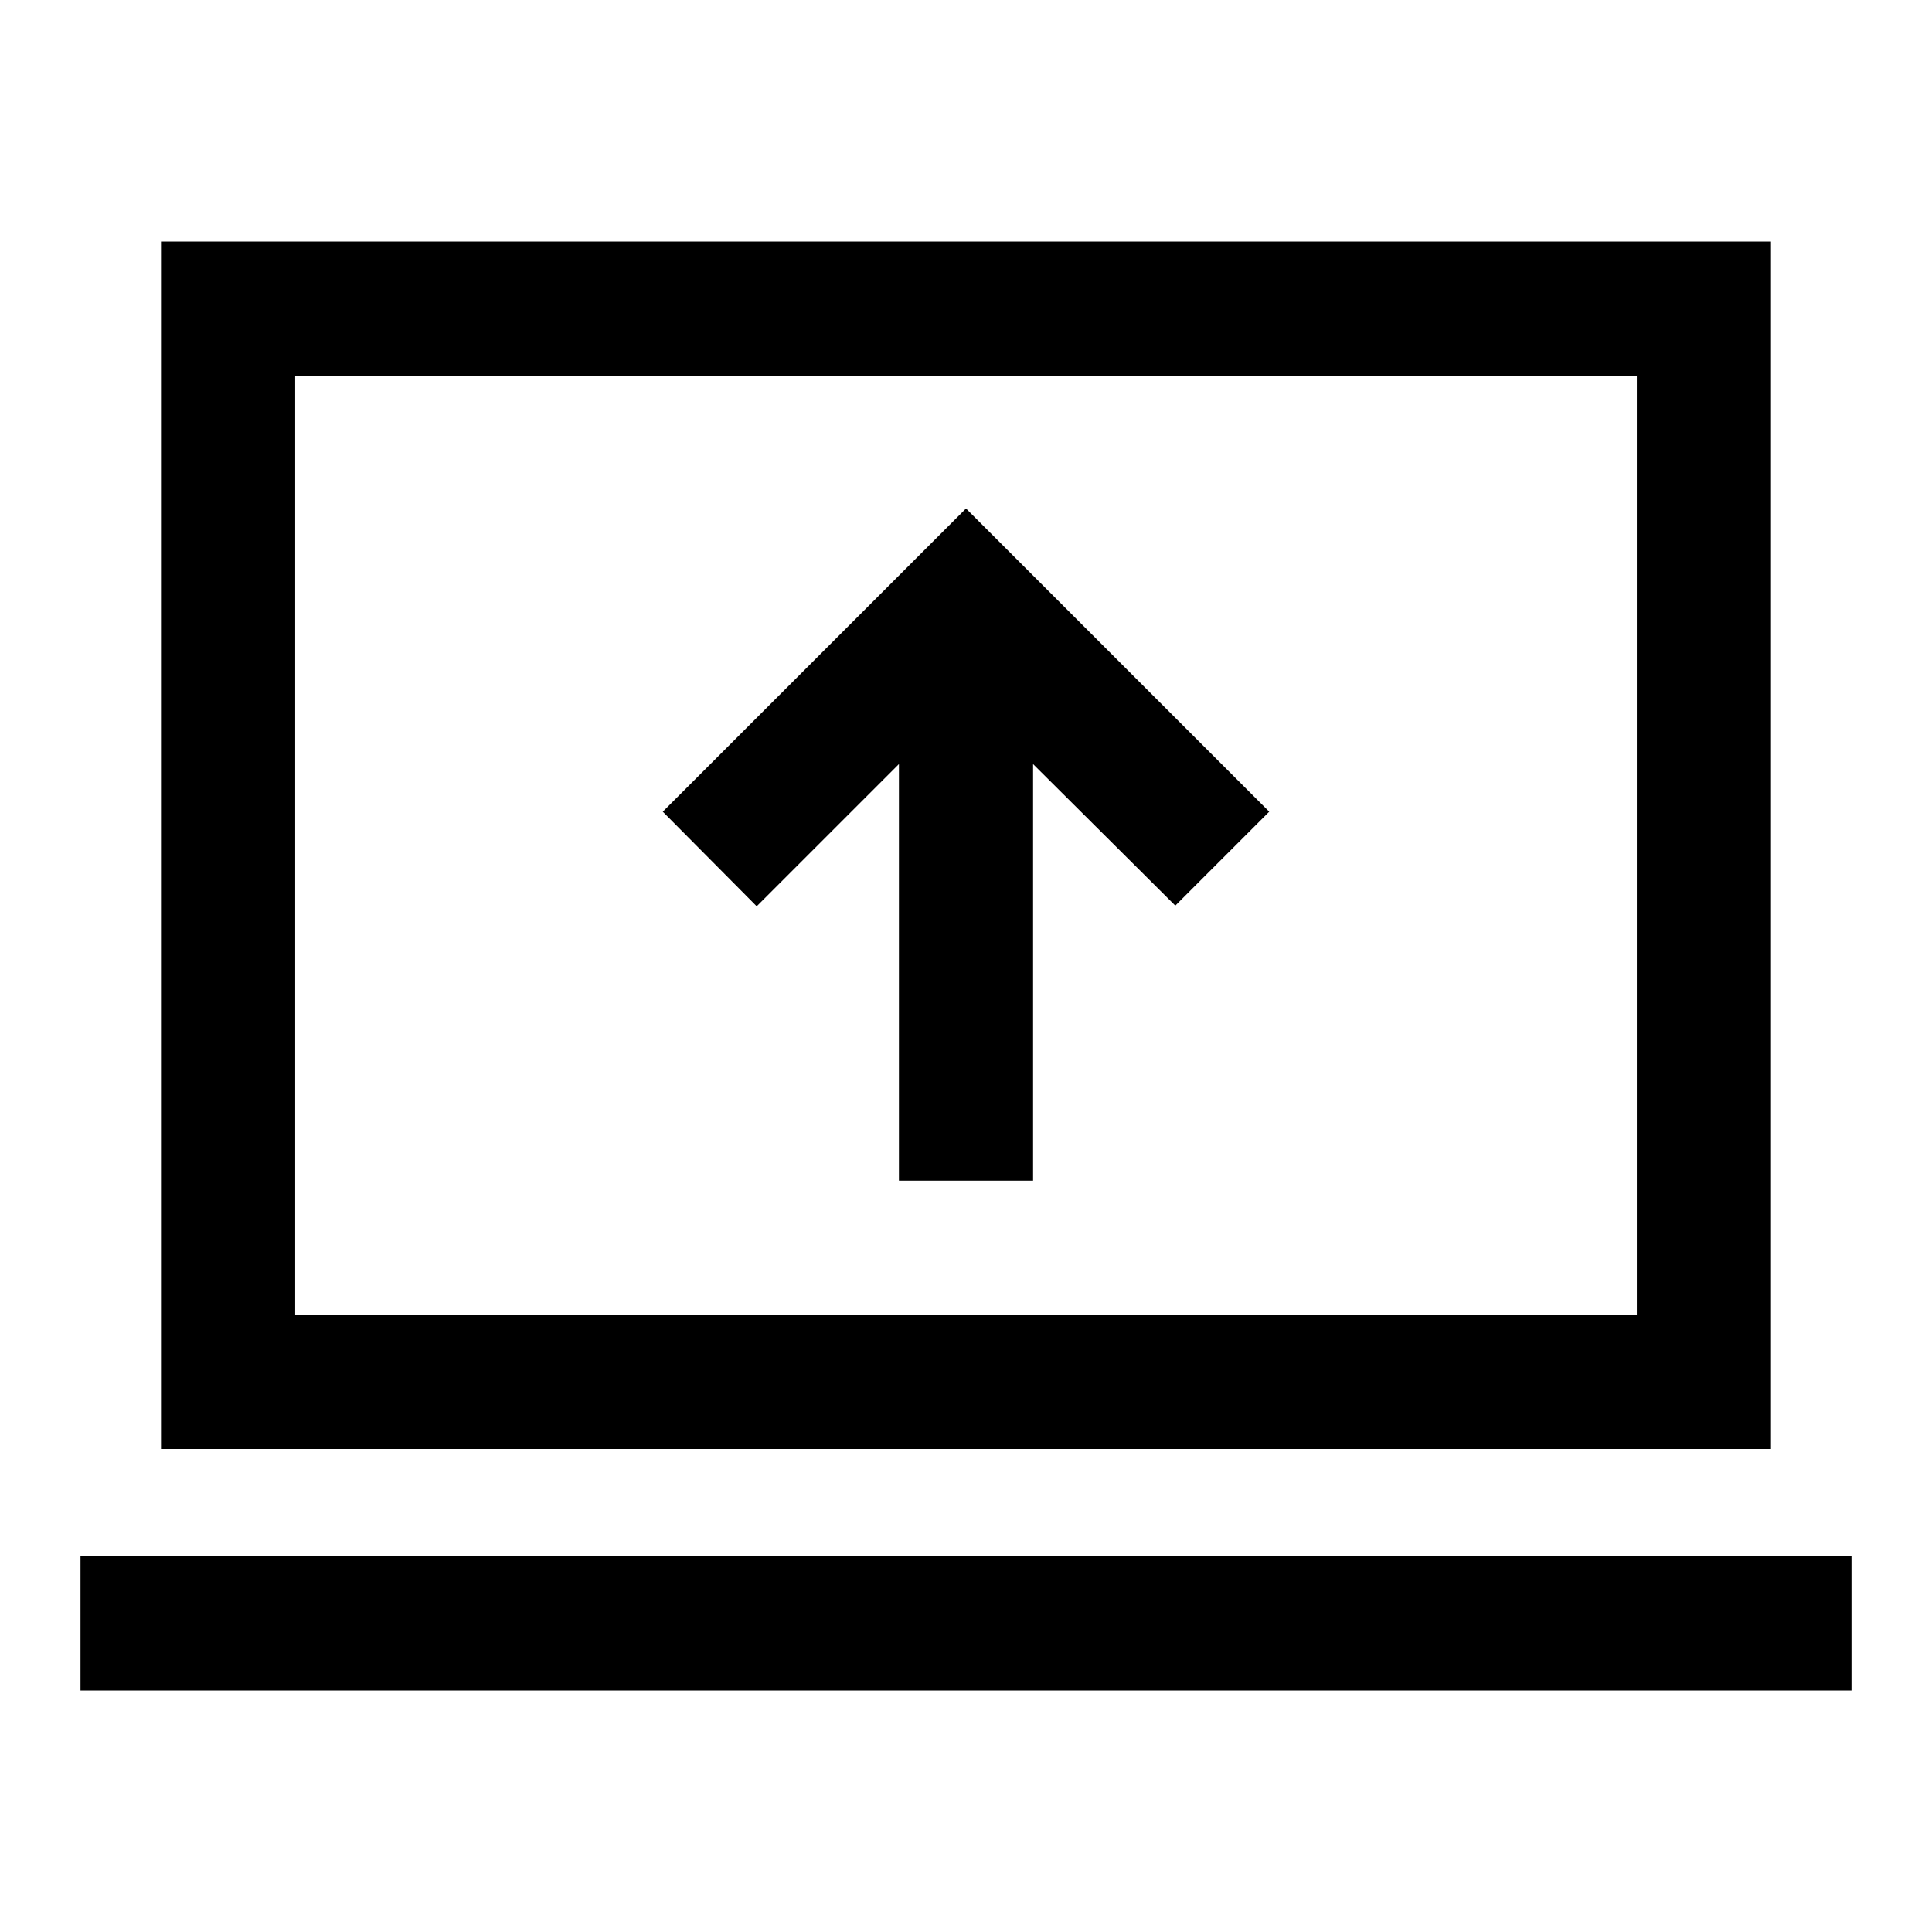 <svg xmlns="http://www.w3.org/2000/svg" height="40" viewBox="0 -960 960 960" width="40"><path d="M446.67-373.33h66.66v-207L584-510l46.67-46.67L480-707.33 329.33-556.67l46.67 47 70.67-70.66v207ZM40-120v-66.67h880V-120H40Zm40-120v-600h800v600H80Zm66.67-66.67h666.66v-466.66H146.67v466.66Zm0 0v-466.66 466.66Z"/></svg>